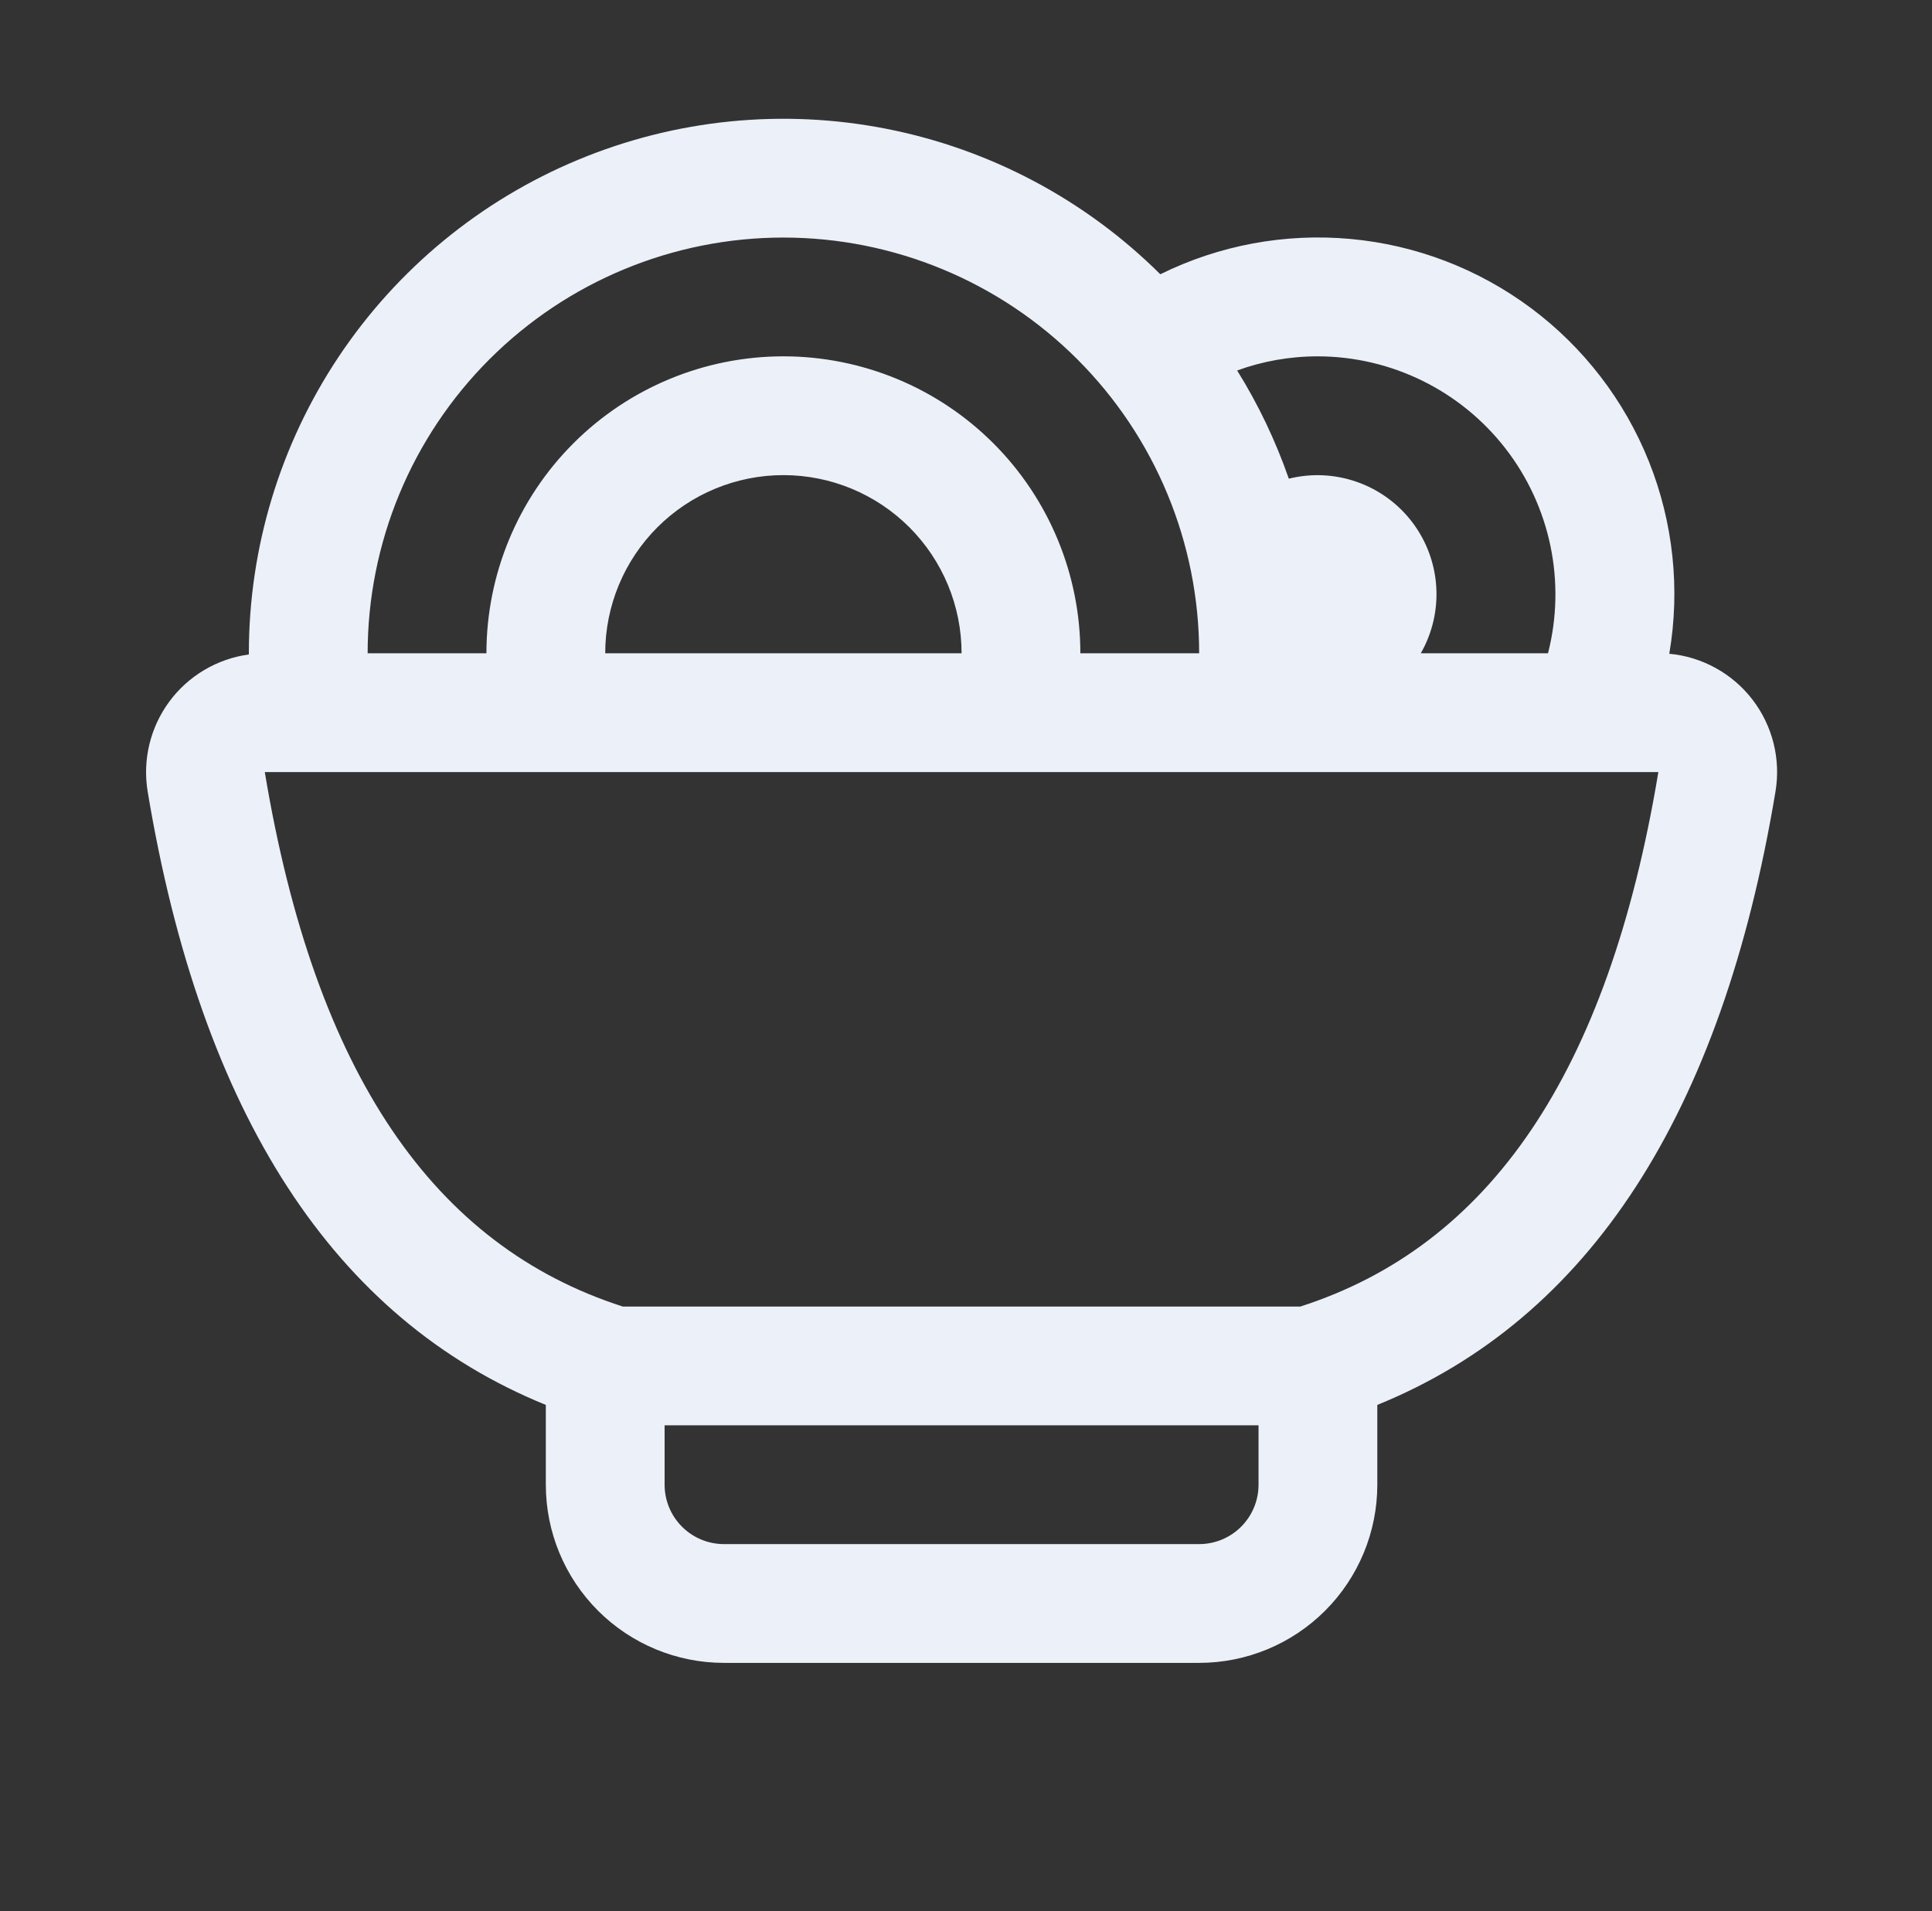 <svg width="93" height="92" viewBox="0 0 93 92" fill="none" xmlns="http://www.w3.org/2000/svg">
<rect x="0" y="0" width="93" height="92" fill="#333333" stroke="none"/>
<path d="M11.979 31.5V31.449C11.979 26.366 13.485 21.397 16.306 17.169C19.127 12.941 23.137 9.642 27.83 7.691C32.523 5.739 37.689 5.221 42.676 6.202C47.664 7.183 52.249 9.619 55.853 13.203C58.689 11.803 61.856 11.215 65.006 11.503C68.155 11.79 71.163 12.943 73.699 14.833C76.234 16.724 78.197 19.278 79.372 22.214C80.546 25.151 80.886 28.355 80.354 31.472C81.136 31.544 81.895 31.777 82.584 32.157C83.272 32.536 83.875 33.052 84.355 33.675C84.834 34.297 85.18 35.012 85.372 35.774C85.563 36.536 85.595 37.33 85.466 38.105C82.881 53.651 76.489 63.492 66.299 67.632V71.474C66.299 73.749 65.396 75.93 63.787 77.539C62.179 79.147 59.997 80.051 57.723 80.051H34.851C32.576 80.051 30.395 79.147 28.786 77.539C27.178 75.93 26.274 73.749 26.274 71.474V67.632C16.085 63.492 9.692 53.651 7.108 38.105C6.983 37.35 7.011 36.578 7.19 35.835C7.369 35.091 7.695 34.391 8.149 33.776C8.603 33.16 9.176 32.643 9.834 32.253C10.492 31.863 11.222 31.609 11.979 31.506V31.5ZM17.697 31.449H23.415C23.415 27.658 24.921 24.022 27.602 21.341C30.283 18.66 33.919 17.154 37.71 17.154C41.501 17.154 45.137 18.66 47.818 21.341C50.499 24.022 52.005 27.658 52.005 31.449H57.723C57.723 26.141 55.614 21.051 51.861 17.298C48.108 13.545 43.018 11.436 37.71 11.436C32.402 11.436 27.312 13.545 23.559 17.298C19.806 21.051 17.697 26.141 17.697 31.449ZM29.133 31.449H46.287C46.287 29.174 45.383 26.993 43.775 25.384C42.166 23.776 39.985 22.872 37.71 22.872C35.435 22.872 33.254 23.776 31.645 25.384C30.037 26.993 29.133 29.174 29.133 31.449ZM68.392 31.449H74.516C74.948 29.759 74.988 27.993 74.634 26.285C74.279 24.578 73.54 22.973 72.472 21.595C71.404 20.216 70.035 19.099 68.47 18.33C66.905 17.56 65.185 17.158 63.441 17.154C62.068 17.154 60.764 17.394 59.552 17.835C60.564 19.459 61.399 21.208 62.04 23.044C63.129 22.773 64.273 22.829 65.331 23.204C66.389 23.578 67.313 24.255 67.99 25.15C68.666 26.045 69.065 27.119 69.136 28.239C69.208 29.359 68.949 30.475 68.392 31.449ZM60.582 68.615H31.992V71.474C31.992 72.232 32.293 72.96 32.83 73.496C33.366 74.032 34.093 74.333 34.851 74.333H57.723C58.481 74.333 59.208 74.032 59.744 73.496C60.28 72.96 60.582 72.232 60.582 71.474V68.615ZM29.979 62.897H62.594C71.663 59.981 77.404 51.736 79.828 37.167H12.746C15.17 51.736 20.911 59.981 29.979 62.897Z" fill="#ECF0F9"/>
</svg>
